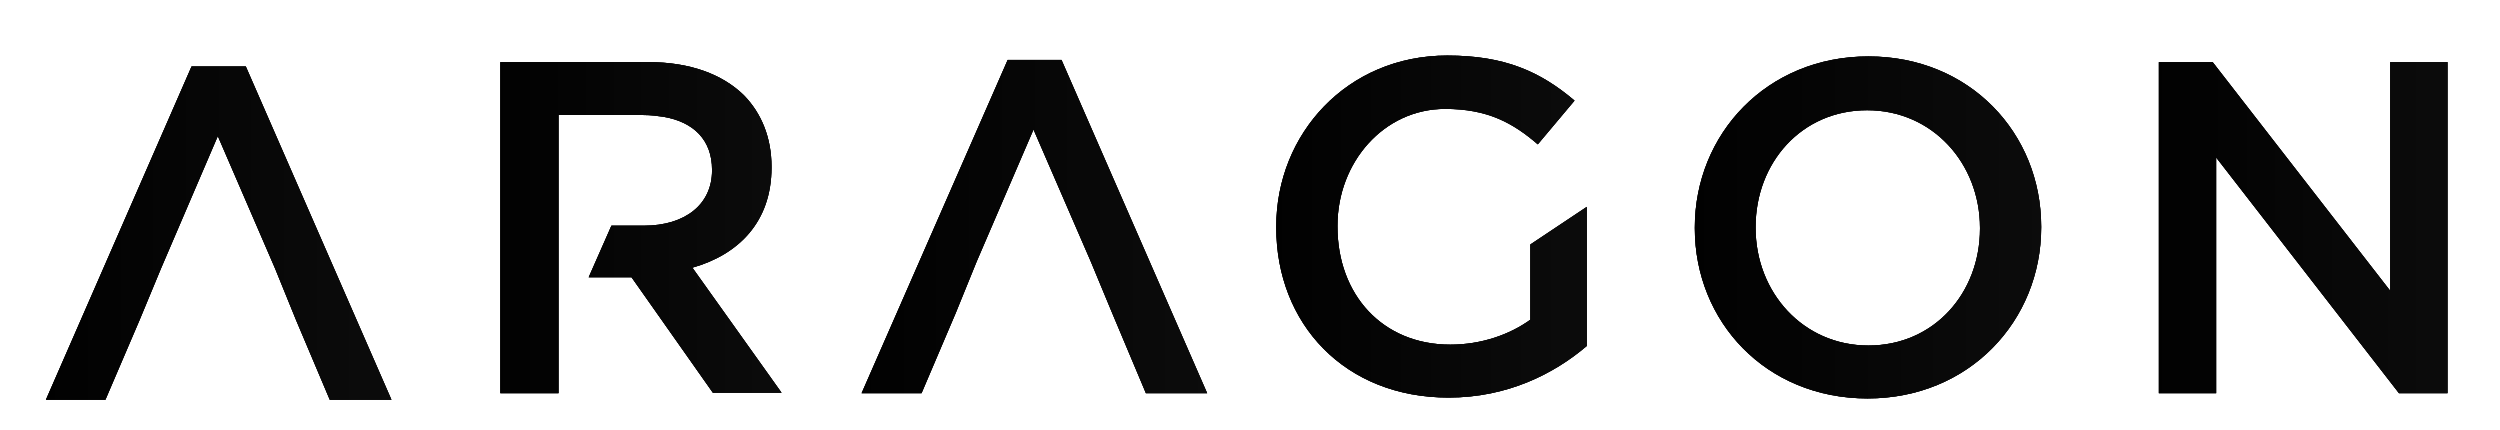 <?xml version="1.0" encoding="utf-8"?>
<!-- Generator: Adobe Illustrator 19.2.0, SVG Export Plug-In . SVG Version: 6.00 Build 0)  -->
<svg version="1.1" id="Capa_1" xmlns="http://www.w3.org/2000/svg" xmlns:xlink="http://www.w3.org/1999/xlink" x="0px" y="0px"
	 viewBox="0 0 571.6 98.3" style="enable-background:new 0 0 571.6 98.3;" xml:space="preserve">
<style type="text/css">
	.st0{clip-path:url(#SVGID_3_);}
	.st1{clip-path:url(#SVGID_6_);fill:url(#SVGID_7_);}
	.st2{clip-path:url(#SVGID_10_);}
	.st3{clip-path:url(#SVGID_13_);fill:url(#SVGID_14_);}
	.st4{clip-path:url(#SVGID_17_);}
	.st5{clip-path:url(#SVGID_20_);fill:url(#SVGID_21_);}
	.st6{clip-path:url(#SVGID_24_);}
	.st7{clip-path:url(#SVGID_27_);fill:url(#SVGID_28_);}
	.st8{clip-path:url(#SVGID_31_);}
	.st9{clip-path:url(#SVGID_34_);fill:url(#SVGID_35_);}
	.st10{clip-path:url(#SVGID_38_);}
	.st11{clip-path:url(#SVGID_41_);fill:url(#SVGID_42_);}
</style>
<g>
	<defs>
		<path id="SVGID_1_" d="M291.8,52v-0.2c0-21.2,16.2-39.1,39.1-39.1c13.2,0,21.3,3.7,29.1,10.3L351.6,33c-5.8-5-11.6-8.1-21.2-8.1
			c-14,0-24.6,12.2-24.6,26.7v0.2c0,15.6,10.3,27,25.8,27c7.1,0,13.6-2.3,18.3-5.7V58.9v-3l12.9-8.6v31.8
			c-7.5,6.4-18.2,11.8-31.6,11.8C307.4,90.9,291.8,74,291.8,52"/>
	</defs>
	<linearGradient id="SVGID_2_" gradientUnits="userSpaceOnUse" x1="291.817" y1="51.766" x2="362.7" y2="51.766">
		<stop  offset="0" style="stop-color:#000000"/>
		<stop  offset="1" style="stop-color:#0D0D0D"/>
	</linearGradient>
	<use xlink:href="#SVGID_1_"  style="overflow:visible;fill-rule:evenodd;clip-rule:evenodd;fill:url(#SVGID_2_);"/>
	<clipPath id="SVGID_3_">
		<use xlink:href="#SVGID_1_"  style="overflow:visible;"/>
	</clipPath>
	<g class="st0">
		<defs>
			<rect id="SVGID_4_" x="-655.9" y="-523.9" width="1528.9" height="1080.4"/>
		</defs>
		<linearGradient id="SVGID_5_" gradientUnits="userSpaceOnUse" x1="-655.929" y1="16.301" x2="872.985" y2="16.301">
			<stop  offset="0" style="stop-color:#000000"/>
			<stop  offset="1" style="stop-color:#0D0D0D"/>
		</linearGradient>
		<use xlink:href="#SVGID_4_"  style="overflow:visible;fill:url(#SVGID_5_);"/>
		<clipPath id="SVGID_6_">
			<use xlink:href="#SVGID_4_"  style="overflow:visible;"/>
		</clipPath>
		<linearGradient id="SVGID_7_" gradientUnits="userSpaceOnUse" x1="282.738" y1="51.766" x2="371.779" y2="51.766">
			<stop  offset="0" style="stop-color:#000000"/>
			<stop  offset="1" style="stop-color:#0D0D0D"/>
		</linearGradient>
		<rect x="282.7" y="3.6" class="st1" width="89" height="96.4"/>
	</g>
</g>
<g>
	<defs>
		<polygon id="SVGID_8_" points="43.8,15.2 10.5,91.4 24.1,91.4 31.9,73.2 36.8,61.4 49.8,31.1 62.9,61.4 67.7,73.2 75.4,91.4
			89.5,91.4 56.2,15.2 		"/>
	</defs>
	<linearGradient id="SVGID_9_" gradientUnits="userSpaceOnUse" x1="10.474" y1="53.335" x2="89.48" y2="53.335">
		<stop  offset="0" style="stop-color:#000000"/>
		<stop  offset="1" style="stop-color:#0D0D0D"/>
	</linearGradient>
	<use xlink:href="#SVGID_8_"  style="overflow:visible;fill-rule:evenodd;clip-rule:evenodd;fill:url(#SVGID_9_);"/>
	<clipPath id="SVGID_10_">
		<use xlink:href="#SVGID_8_"  style="overflow:visible;"/>
	</clipPath>
	<g class="st2">
		<defs>
			<rect id="SVGID_11_" x="-655.9" y="-523.9" width="1528.9" height="1080.4"/>
		</defs>
		<linearGradient id="SVGID_12_" gradientUnits="userSpaceOnUse" x1="-655.929" y1="16.301" x2="872.985" y2="16.301">
			<stop  offset="0" style="stop-color:#000000"/>
			<stop  offset="1" style="stop-color:#0D0D0D"/>
		</linearGradient>
		<use xlink:href="#SVGID_11_"  style="overflow:visible;fill:url(#SVGID_12_);"/>
		<clipPath id="SVGID_13_">
			<use xlink:href="#SVGID_11_"  style="overflow:visible;"/>
		</clipPath>
		<linearGradient id="SVGID_14_" gradientUnits="userSpaceOnUse" x1="1.395" y1="53.335" x2="98.559" y2="53.335">
			<stop  offset="0" style="stop-color:#000000"/>
			<stop  offset="1" style="stop-color:#0D0D0D"/>
		</linearGradient>
		<rect x="1.4" y="6.2" class="st3" width="97.2" height="94.4"/>
	</g>
</g>
<g>
	<defs>
		<polygon id="SVGID_15_" points="230.4,13.7 197,89.9 210.7,89.9 218.5,71.6 223.3,59.8 236.3,29.6 249.4,59.8 254.3,71.6
			262,89.9 276,89.9 242.7,13.7 		"/>
	</defs>
	<linearGradient id="SVGID_16_" gradientUnits="userSpaceOnUse" x1="197.037" y1="51.765" x2="276.043" y2="51.765">
		<stop  offset="0" style="stop-color:#000000"/>
		<stop  offset="1" style="stop-color:#0D0D0D"/>
	</linearGradient>
	<use xlink:href="#SVGID_15_"  style="overflow:visible;fill-rule:evenodd;clip-rule:evenodd;fill:url(#SVGID_16_);"/>
	<clipPath id="SVGID_17_">
		<use xlink:href="#SVGID_15_"  style="overflow:visible;"/>
	</clipPath>
	<g class="st4">
		<defs>
			<rect id="SVGID_18_" x="-655.9" y="-523.9" width="1528.9" height="1080.4"/>
		</defs>
		<linearGradient id="SVGID_19_" gradientUnits="userSpaceOnUse" x1="-655.929" y1="16.301" x2="872.985" y2="16.301">
			<stop  offset="0" style="stop-color:#000000"/>
			<stop  offset="1" style="stop-color:#0D0D0D"/>
		</linearGradient>
		<use xlink:href="#SVGID_18_"  style="overflow:visible;fill:url(#SVGID_19_);"/>
		<clipPath id="SVGID_20_">
			<use xlink:href="#SVGID_18_"  style="overflow:visible;"/>
		</clipPath>
		<linearGradient id="SVGID_21_" gradientUnits="userSpaceOnUse" x1="187.958" y1="51.765" x2="285.122" y2="51.765">
			<stop  offset="0" style="stop-color:#000000"/>
			<stop  offset="1" style="stop-color:#0D0D0D"/>
		</linearGradient>
		<rect x="188" y="4.6" class="st5" width="97.2" height="94.4"/>
	</g>
</g>
<g>
	<defs>
		<path id="SVGID_22_" d="M427.2,12.9c-23.3,0-39.7,17.8-39.7,39.1v0.2c0,21.3,16.2,38.9,39.5,38.9c23.3,0,39.7-17.8,39.7-39.1v-0.2
			C466.7,30.5,450.4,12.9,427.2,12.9z M452.7,52.3c0,14.7-10.5,26.7-25.5,26.7c-15,0-25.8-12.2-25.8-26.9v-0.2
			c0-14.7,10.5-26.7,25.5-26.7c15,0,25.8,12.2,25.8,26.9V52.3z"/>
	</defs>
	<linearGradient id="SVGID_23_" gradientUnits="userSpaceOnUse" x1="387.462" y1="52.035" x2="466.679" y2="52.035">
		<stop  offset="0" style="stop-color:#000000"/>
		<stop  offset="1" style="stop-color:#0D0D0D"/>
	</linearGradient>
	<use xlink:href="#SVGID_22_"  style="overflow:visible;fill-rule:evenodd;clip-rule:evenodd;fill:url(#SVGID_23_);"/>
	<clipPath id="SVGID_24_">
		<use xlink:href="#SVGID_22_"  style="overflow:visible;"/>
	</clipPath>
	<g class="st6">
		<defs>
			<rect id="SVGID_25_" x="-655.9" y="-523.9" width="1528.9" height="1080.4"/>
		</defs>
		<linearGradient id="SVGID_26_" gradientUnits="userSpaceOnUse" x1="-655.929" y1="16.301" x2="872.985" y2="16.301">
			<stop  offset="0" style="stop-color:#000000"/>
			<stop  offset="1" style="stop-color:#0D0D0D"/>
		</linearGradient>
		<use xlink:href="#SVGID_25_"  style="overflow:visible;fill:url(#SVGID_26_);"/>
		<clipPath id="SVGID_27_">
			<use xlink:href="#SVGID_25_"  style="overflow:visible;"/>
		</clipPath>
		<linearGradient id="SVGID_28_" gradientUnits="userSpaceOnUse" x1="378.383" y1="52.035" x2="475.758" y2="52.035">
			<stop  offset="0" style="stop-color:#000000"/>
			<stop  offset="1" style="stop-color:#0D0D0D"/>
		</linearGradient>
		<rect x="378.4" y="3.8" class="st7" width="97.4" height="96.4"/>
	</g>
</g>
<g>
	<defs>
		<polygon id="SVGID_29_" points="546.5,14.2 546.5,66.5 505.9,14.2 493.6,14.2 493.6,89.9 506.7,89.9 506.7,36 548.5,89.9
			559.6,89.9 559.6,14.2 		"/>
	</defs>
	<linearGradient id="SVGID_30_" gradientUnits="userSpaceOnUse" x1="493.592" y1="52.037" x2="559.609" y2="52.037">
		<stop  offset="0" style="stop-color:#000000"/>
		<stop  offset="1" style="stop-color:#0D0D0D"/>
	</linearGradient>
	<use xlink:href="#SVGID_29_"  style="overflow:visible;fill-rule:evenodd;clip-rule:evenodd;fill:url(#SVGID_30_);"/>
	<clipPath id="SVGID_31_">
		<use xlink:href="#SVGID_29_"  style="overflow:visible;"/>
	</clipPath>
	<g class="st8">
		<defs>
			<rect id="SVGID_32_" x="-655.9" y="-523.9" width="1528.9" height="1080.4"/>
		</defs>
		<linearGradient id="SVGID_33_" gradientUnits="userSpaceOnUse" x1="-655.929" y1="16.301" x2="872.985" y2="16.301">
			<stop  offset="0" style="stop-color:#000000"/>
			<stop  offset="1" style="stop-color:#0D0D0D"/>
		</linearGradient>
		<use xlink:href="#SVGID_32_"  style="overflow:visible;fill:url(#SVGID_33_);"/>
		<clipPath id="SVGID_34_">
			<use xlink:href="#SVGID_32_"  style="overflow:visible;"/>
		</clipPath>
		<linearGradient id="SVGID_35_" gradientUnits="userSpaceOnUse" x1="484.513" y1="52.037" x2="568.688" y2="52.037">
			<stop  offset="0" style="stop-color:#000000"/>
			<stop  offset="1" style="stop-color:#0D0D0D"/>
		</linearGradient>
		<rect x="484.5" y="5.1" class="st9" width="84.2" height="93.8"/>
	</g>
</g>
<g>
	<defs>
		<path id="SVGID_36_" d="M158.3,61.2c10.6-3,18.1-10.5,18.1-22.9v-0.2c0-6.6-2.3-12.2-6.3-16.3c-4.9-4.8-12.3-7.6-21.9-7.6h-33.8
			v75.7h9.6h3.7v-8.4v-18v-2.3V26.3h19.4c1.7,0,3.2,0.2,4.6,0.4c7,1.2,11.1,5.4,11.1,12.1v0.2c0,7.7-6.1,12.6-15.6,12.6h-7.4
			l-5.2,11.8h1h8.8l18.6,26.4h15.7L158.3,61.2z"/>
	</defs>
	<linearGradient id="SVGID_37_" gradientUnits="userSpaceOnUse" x1="114.486" y1="52.033" x2="178.775" y2="52.033">
		<stop  offset="0" style="stop-color:#000000"/>
		<stop  offset="1" style="stop-color:#0D0D0D"/>
	</linearGradient>
	<use xlink:href="#SVGID_36_"  style="overflow:visible;fill-rule:evenodd;clip-rule:evenodd;fill:url(#SVGID_37_);"/>
	<clipPath id="SVGID_38_">
		<use xlink:href="#SVGID_36_"  style="overflow:visible;"/>
	</clipPath>
	<g class="st10">
		<defs>
			<rect id="SVGID_39_" x="-655.9" y="-523.9" width="1528.9" height="1080.4"/>
		</defs>
		<linearGradient id="SVGID_40_" gradientUnits="userSpaceOnUse" x1="-655.929" y1="16.301" x2="872.985" y2="16.301">
			<stop  offset="0" style="stop-color:#000000"/>
			<stop  offset="1" style="stop-color:#0D0D0D"/>
		</linearGradient>
		<use xlink:href="#SVGID_39_"  style="overflow:visible;fill:url(#SVGID_40_);"/>
		<clipPath id="SVGID_41_">
			<use xlink:href="#SVGID_39_"  style="overflow:visible;"/>
		</clipPath>
		<linearGradient id="SVGID_42_" gradientUnits="userSpaceOnUse" x1="105.406" y1="52.033" x2="187.854" y2="52.033">
			<stop  offset="0" style="stop-color:#000000"/>
			<stop  offset="1" style="stop-color:#0D0D0D"/>
		</linearGradient>
		<rect x="105.4" y="5.1" class="st11" width="82.4" height="93.8"/>
	</g>
</g>
</svg>

